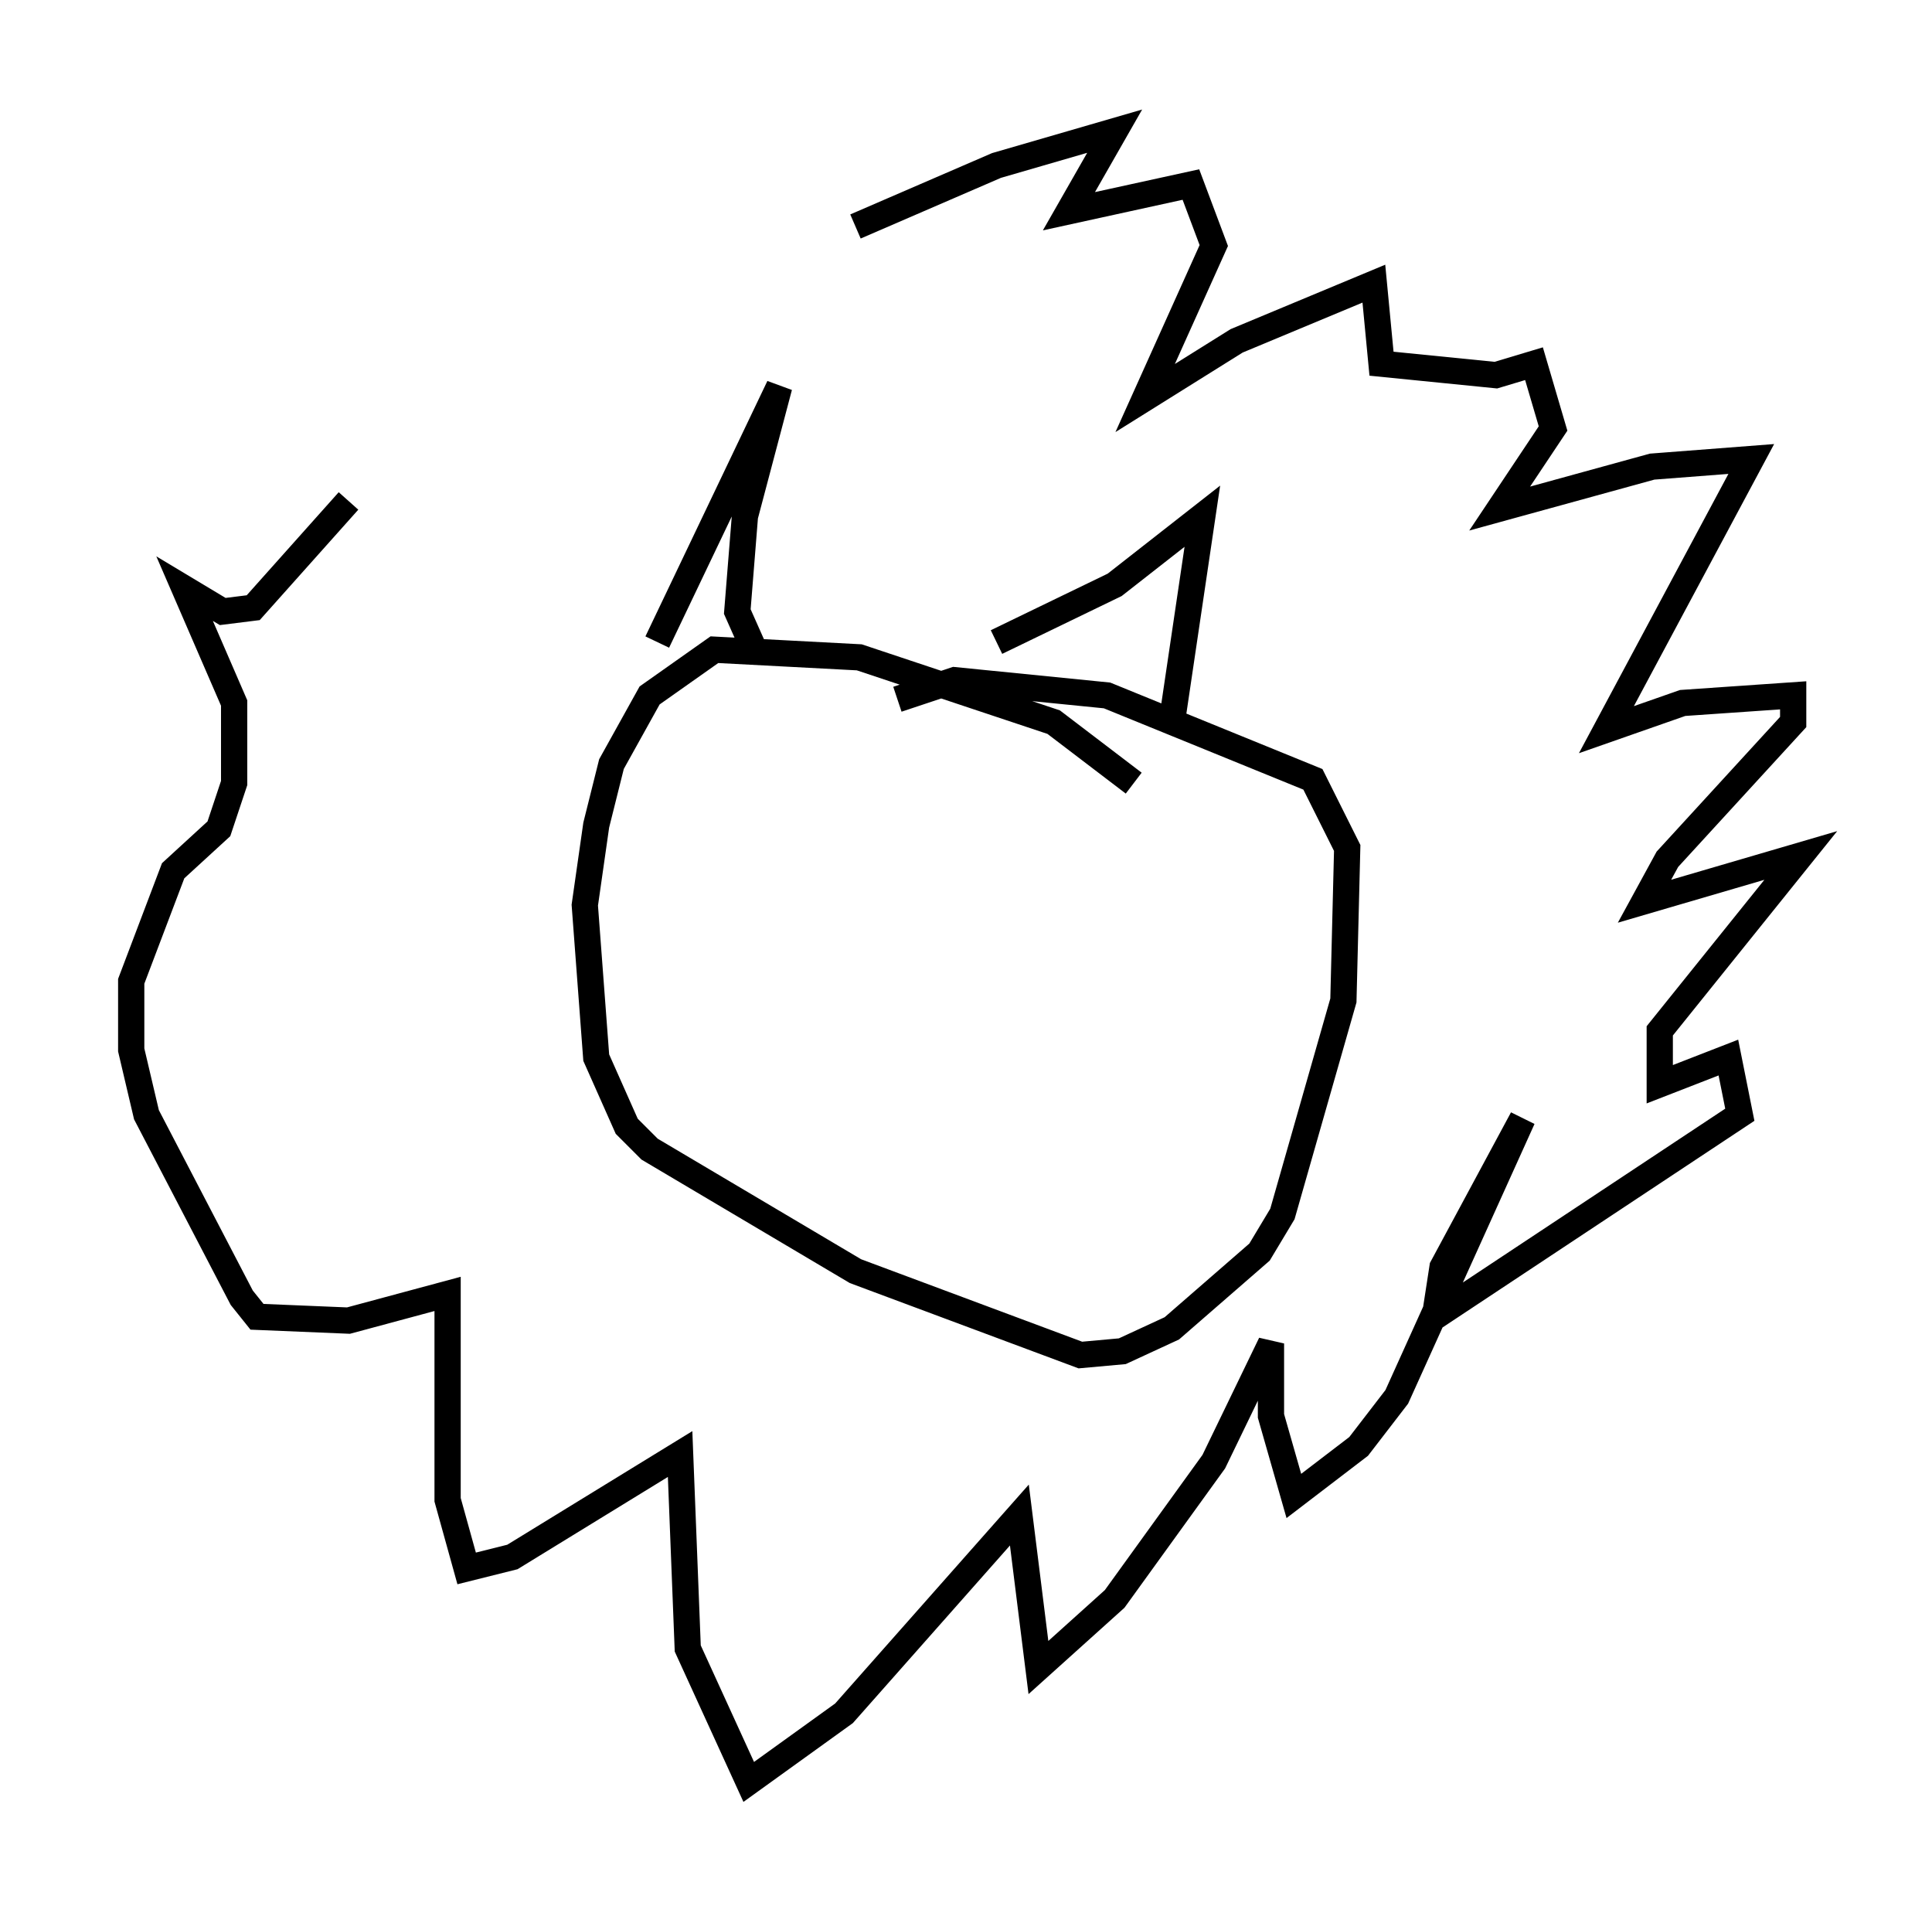 <?xml version="1.0" encoding="utf-8" ?>
<svg baseProfile="full" height="72.894" version="1.1" width="73.62" xmlns="http://www.w3.org/2000/svg" xmlns:ev="http://www.w3.org/2001/xml-events" xmlns:xlink="http://www.w3.org/1999/xlink"><defs /><rect fill="white" height="72.894" width="73.62" x="0" y="0" /><path d="M43.492, 30.709 m-0.291, -0.872 l-3.05, -2.324 -7.408, -2.469 l-5.52, -0.291 -2.469, 1.743 l-1.453, 2.615 -0.581, 2.324 l-0.436, 3.05 0.436, 5.81 l1.162, 2.615 0.872, 0.872 l7.844, 4.648 8.57, 3.196 l1.598, -0.145 1.888, -0.872 l3.341, -2.905 0.872, -1.453 l2.324, -8.134 0.145, -5.81 l-1.307, -2.615 -7.844, -3.196 l-5.81, -0.581 -2.179, 0.726 m-9.151, -2.179 l4.648, -9.732 -1.307, 4.939 l-0.291, 3.631 0.581, 1.307 m9.296, -0.145 l4.503, -2.179 3.341, -2.615 l-1.162, 7.844 m-12.056, -18.883 l5.374, -2.324 4.503, -1.307 l-1.743, 3.05 4.648, -1.017 l0.872, 2.324 -2.615, 5.81 l3.486, -2.179 5.229, -2.179 l0.291, 3.05 4.358, 0.436 l1.453, -0.436 0.726, 2.469 l-2.034, 3.05 5.81, -1.598 l3.777, -0.291 -5.52, 10.313 l2.905, -1.017 4.212, -0.291 l0.0, 1.017 -4.793, 5.229 l-0.872, 1.598 5.955, -1.743 l-5.374, 6.682 0.0, 2.034 l2.615, -1.017 0.436, 2.179 l-11.62, 7.698 0.291, -1.888 l3.05, -5.665 -4.793, 10.603 l-1.453, 1.888 -2.469, 1.888 l-0.872, -3.05 0.0, -2.76 l-2.179, 4.503 -3.777, 5.229 l-2.905, 2.615 -0.726, -5.81 l-6.682, 7.553 -3.631, 2.615 l-2.324, -5.084 -0.291, -7.408 l-6.391, 3.922 -1.743, 0.436 l-0.726, -2.615 0.0, -7.844 l-3.777, 1.017 -3.486, -0.145 l-0.581, -0.726 -3.631, -6.972 l-0.581, -2.469 0.0, -2.615 l1.598, -4.212 1.743, -1.598 l0.581, -1.743 0.0, -3.05 l-1.888, -4.358 1.453, 0.872 l1.162, -0.145 3.631, -4.067 " fill="none" stroke="black" stroke-width="1" /></svg>